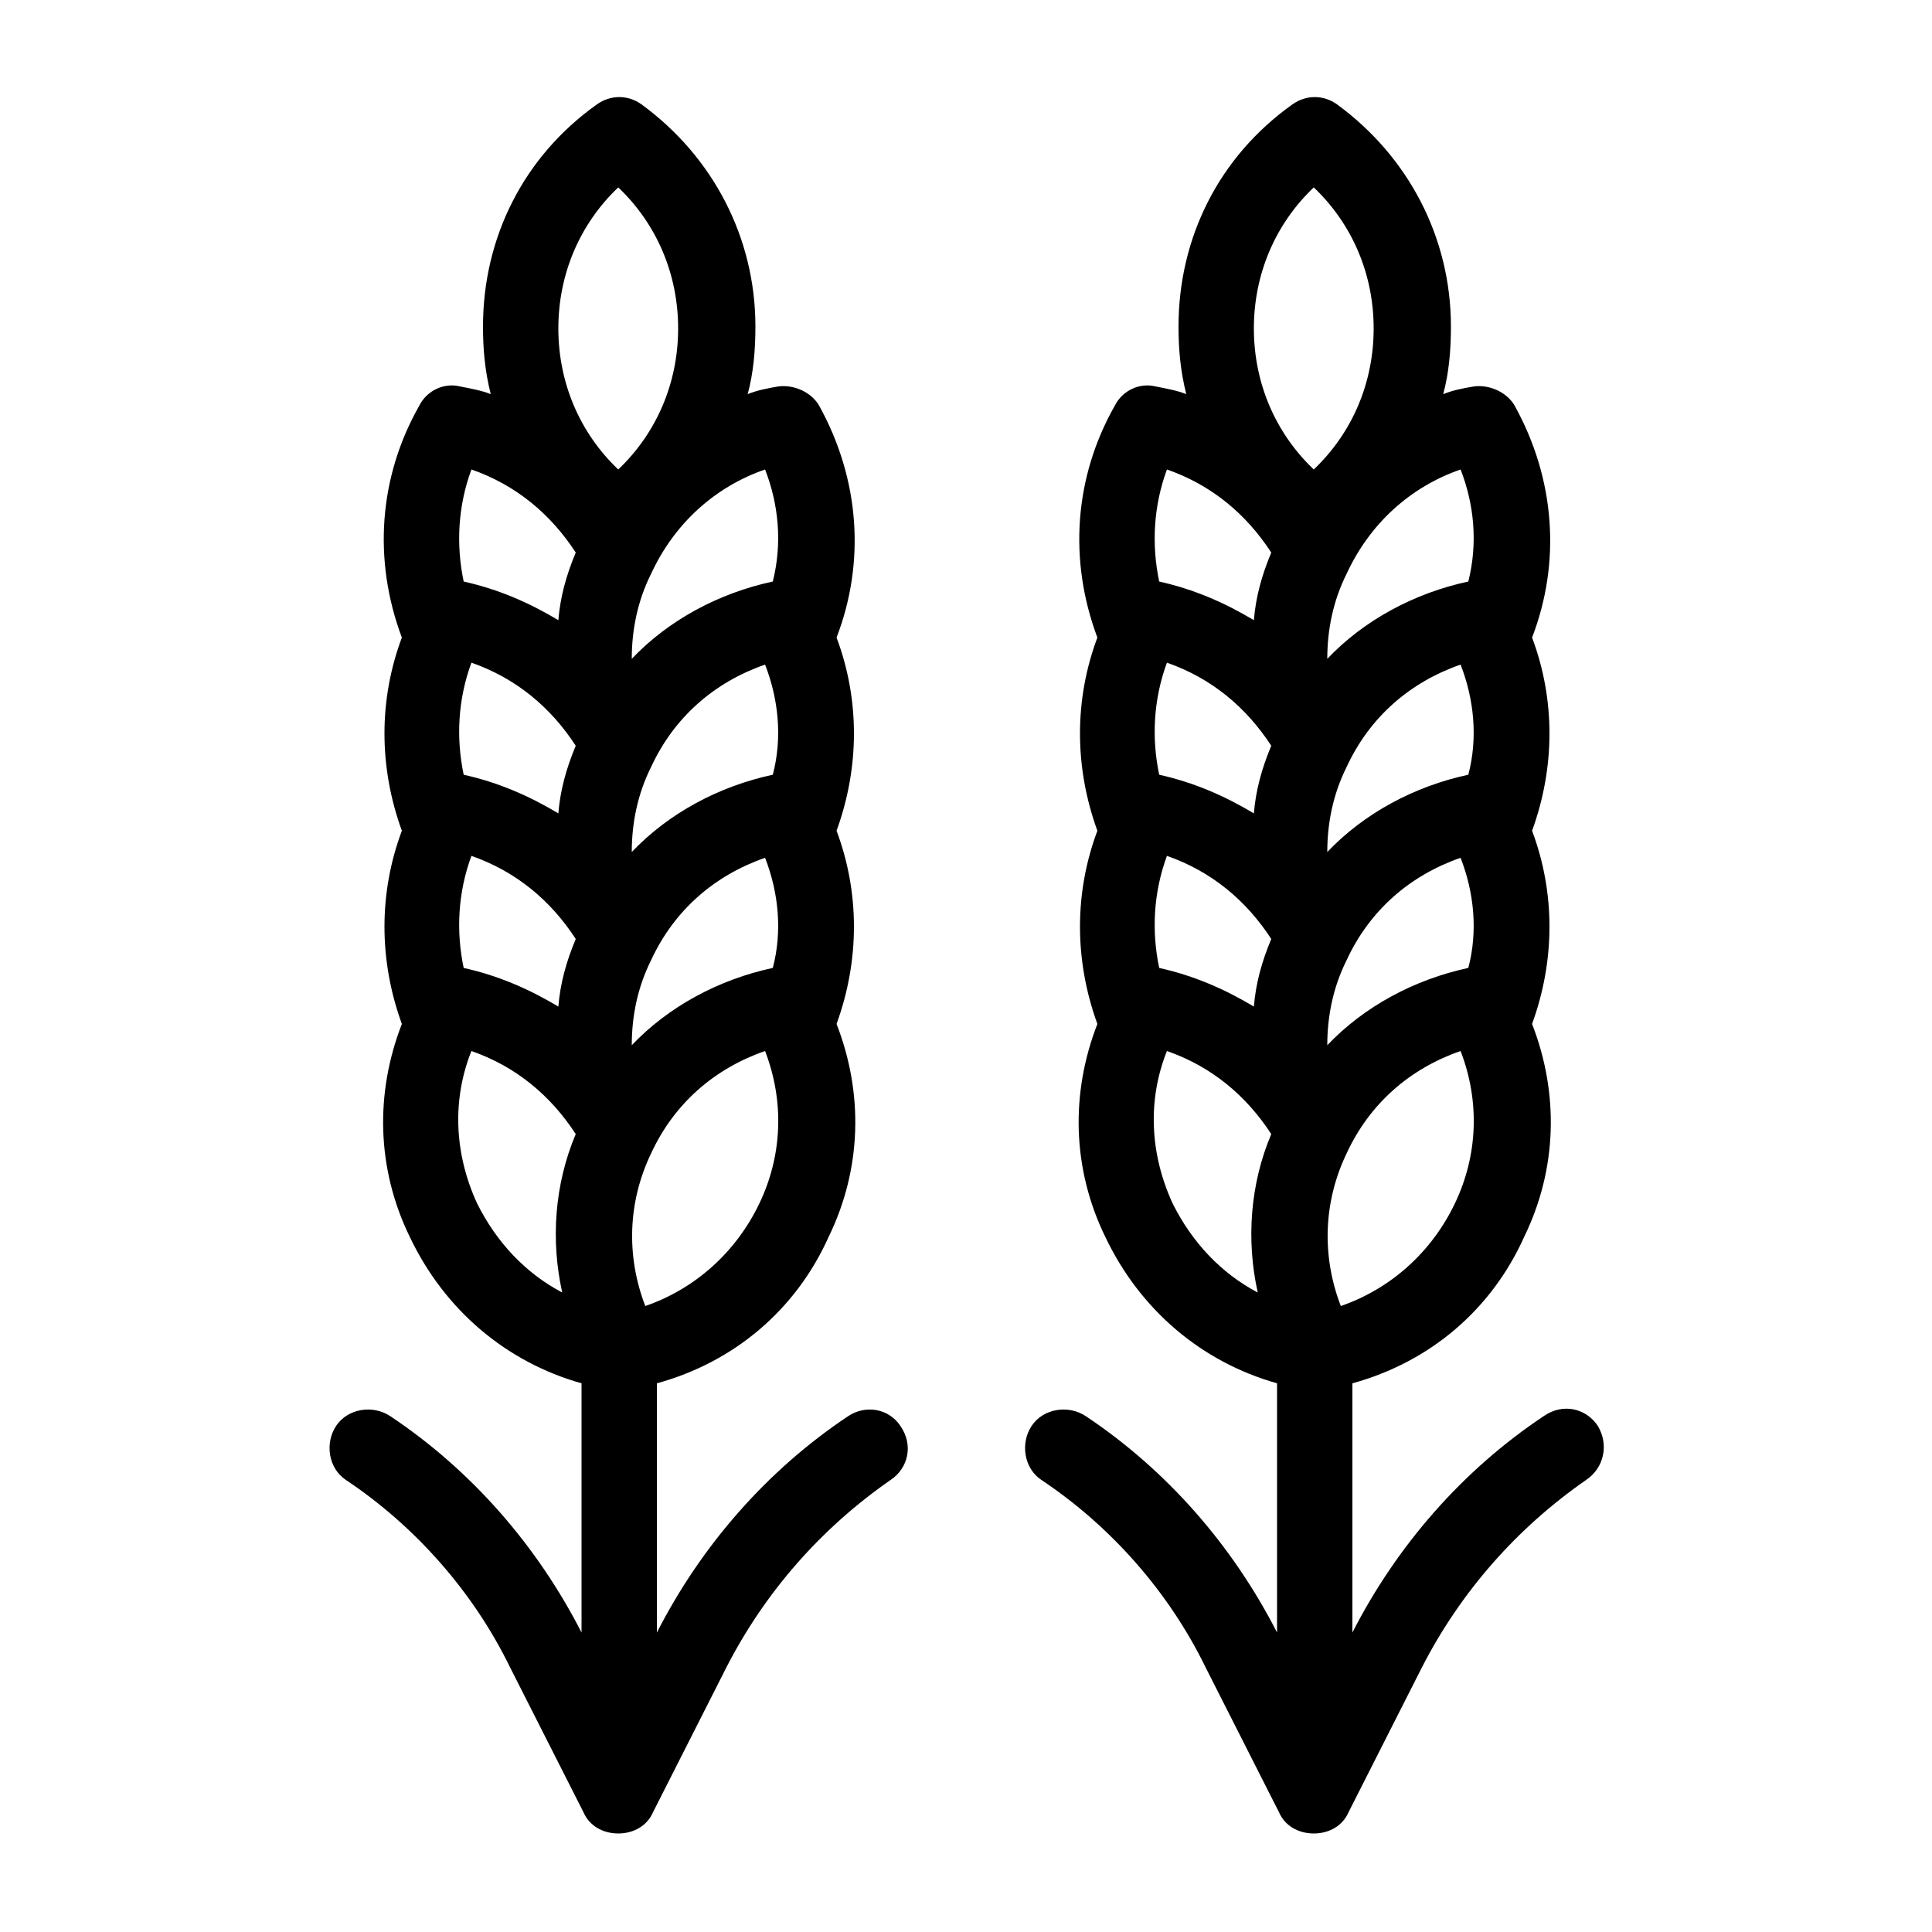 <?xml version="1.0" encoding="utf-8"?>
<!-- Generator: Adobe Illustrator 21.0.2, SVG Export Plug-In . SVG Version: 6.00 Build 0)  -->
<svg version="1.1" id="Layer_1" xmlns="http://www.w3.org/2000/svg" xmlns:xlink="http://www.w3.org/1999/xlink" x="0px" y="0px"
	 viewBox="0 0 100 100" style="enable-background:new 0 0 100 100;" xml:space="preserve">
<g>
	<path d="M43.9,73.3c-4.2,2.8-7.6,6.7-9.9,11.2V71.6c4-1.1,7.2-3.8,8.9-7.6c1.7-3.5,1.8-7.4,0.4-11c1.2-3.3,1.2-6.8,0-10
		c1.2-3.3,1.2-6.8,0-10c1.5-3.9,1.2-8.2-0.9-12c-0.4-0.7-1.3-1.1-2.1-1c-0.6,0.1-1.1,0.2-1.6,0.4c0.3-1.1,0.4-2.3,0.4-3.5
		c0-4.6-2.2-8.8-5.9-11.5c-0.7-0.5-1.6-0.5-2.3,0c-3.8,2.7-5.9,6.9-5.9,11.5c0,1.2,0.1,2.3,0.4,3.5c-0.5-0.2-1.1-0.3-1.6-0.4
		c-0.8-0.2-1.7,0.2-2.1,1c-2.1,3.7-2.4,8-0.9,12c-1.2,3.2-1.2,6.7,0,10c-1.2,3.2-1.2,6.7,0,10c-1.4,3.6-1.3,7.5,0.4,11
		c1.8,3.8,5,6.5,8.9,7.6v12.9c-2.3-4.5-5.7-8.4-9.9-11.2c-0.9-0.6-2.2-0.4-2.8,0.5c-0.6,0.9-0.4,2.2,0.5,2.8
		c3.6,2.4,6.6,5.8,8.5,9.7l3.8,7.5c0.3,0.7,1,1.1,1.8,1.1s1.5-0.4,1.8-1.1l3.8-7.5c2-3.9,4.9-7.2,8.5-9.7c0.9-0.6,1.2-1.8,0.5-2.8
		C46,72.9,44.8,72.7,43.9,73.3z M39.6,24.3c0.7,1.8,0.9,3.8,0.4,5.8c-2.8,0.6-5.4,2-7.3,4c0-1.5,0.3-3,1-4.4
		C34.9,27.1,37,25.2,39.6,24.3z M40,40.1c-2.8,0.6-5.4,2-7.3,4c0-1.5,0.3-3,1-4.4c1.2-2.6,3.3-4.4,5.9-5.3
		C40.3,36.2,40.5,38.2,40,40.1z M40,50.1c-2.8,0.6-5.4,2-7.3,4c0-1.5,0.3-3,1-4.4c1.2-2.6,3.3-4.4,5.9-5.3
		C40.3,46.2,40.5,48.2,40,50.1z M29.1,66.9c-1.9-1-3.4-2.6-4.4-4.6c-1.2-2.6-1.3-5.4-0.3-7.9c2.3,0.8,4.1,2.3,5.4,4.3
		C28.7,61.3,28.5,64.2,29.1,66.9z M28.9,52.1c-1.5-0.9-3.1-1.6-4.9-2c-0.4-1.9-0.3-3.9,0.4-5.8c2.3,0.8,4.1,2.3,5.4,4.3
		C29.3,49.8,29,50.9,28.9,52.1z M28.9,42.1c-1.5-0.9-3.1-1.6-4.9-2c-0.4-1.9-0.3-3.9,0.4-5.8c2.3,0.8,4.1,2.3,5.4,4.3
		C29.3,39.8,29,40.9,28.9,42.1z M28.9,32.1c-1.5-0.9-3.1-1.6-4.9-2c-0.4-1.9-0.3-3.9,0.4-5.8c2.3,0.8,4.1,2.3,5.4,4.3
		C29.3,29.8,29,30.9,28.9,32.1z M28.9,17c0-2.8,1.1-5.4,3.1-7.3c2,1.9,3.1,4.5,3.1,7.3c0,2.8-1.1,5.4-3.1,7.3
		C30,22.4,28.9,19.8,28.9,17z M33.4,67.6c-1-2.6-0.9-5.4,0.3-7.9c1.2-2.6,3.3-4.4,5.9-5.3c1,2.6,0.9,5.4-0.3,7.9
		C38.1,64.8,36,66.7,33.4,67.6z"/>
	<path d="M82.7,73.8c-0.6-0.9-1.8-1.2-2.8-0.5c-4.2,2.8-7.6,6.7-9.9,11.2V71.6c4-1.1,7.2-3.8,8.9-7.6c1.7-3.5,1.8-7.4,0.4-11
		c1.2-3.3,1.2-6.8,0-10c1.2-3.3,1.2-6.8,0-10c1.5-3.9,1.2-8.2-0.9-12c-0.4-0.7-1.3-1.1-2.1-1c-0.6,0.1-1.1,0.2-1.6,0.4
		c0.3-1.1,0.4-2.3,0.4-3.5c0-4.6-2.2-8.8-5.9-11.5c-0.7-0.5-1.6-0.5-2.3,0c-3.8,2.7-5.9,6.9-5.9,11.5c0,1.2,0.1,2.3,0.4,3.5
		c-0.5-0.2-1.1-0.3-1.6-0.4c-0.8-0.2-1.7,0.2-2.1,1c-2.1,3.7-2.4,8-0.9,12c-1.2,3.2-1.2,6.7,0,10c-1.2,3.2-1.2,6.7,0,10
		c-1.4,3.6-1.3,7.5,0.4,11c1.8,3.8,5,6.5,8.9,7.6v12.9c-2.3-4.5-5.7-8.4-9.9-11.2c-0.9-0.6-2.2-0.4-2.8,0.5
		c-0.6,0.9-0.4,2.2,0.5,2.8c3.6,2.4,6.6,5.8,8.5,9.7l3.8,7.5c0.3,0.7,1,1.1,1.8,1.1s1.5-0.4,1.8-1.1l3.8-7.5c2-3.9,4.9-7.2,8.5-9.7
		C83,76,83.3,74.8,82.7,73.8z M75.6,24.3c0.7,1.8,0.9,3.8,0.4,5.8c-2.8,0.6-5.4,2-7.3,4c0-1.5,0.3-3,1-4.4
		C70.9,27.1,73,25.2,75.6,24.3z M76,40.1c-2.8,0.6-5.4,2-7.3,4c0-1.5,0.3-3,1-4.4c1.2-2.6,3.3-4.4,5.9-5.3
		C76.3,36.2,76.5,38.2,76,40.1z M76,50.1c-2.8,0.6-5.4,2-7.3,4c0-1.5,0.3-3,1-4.4c1.2-2.6,3.3-4.4,5.9-5.3
		C76.3,46.2,76.5,48.2,76,50.1z M65.1,66.9c-1.9-1-3.4-2.6-4.4-4.6c-1.2-2.6-1.3-5.4-0.3-7.9c2.3,0.8,4.1,2.3,5.4,4.3
		C64.7,61.3,64.5,64.2,65.1,66.9z M64.9,52.1c-1.5-0.9-3.1-1.6-4.9-2c-0.4-1.9-0.3-3.9,0.4-5.8c2.3,0.8,4.1,2.3,5.4,4.3
		C65.3,49.8,65,50.9,64.9,52.1z M64.9,42.1c-1.5-0.9-3.1-1.6-4.9-2c-0.4-1.9-0.3-3.9,0.4-5.8c2.3,0.8,4.1,2.3,5.4,4.3
		C65.3,39.8,65,40.9,64.9,42.1z M64.9,32.1c-1.5-0.9-3.1-1.6-4.9-2c-0.4-1.9-0.3-3.9,0.4-5.8c2.3,0.8,4.1,2.3,5.4,4.3
		C65.3,29.8,65,30.9,64.9,32.1z M64.9,17c0-2.8,1.1-5.4,3.1-7.3c2,1.9,3.1,4.5,3.1,7.3c0,2.8-1.1,5.4-3.1,7.3
		C66,22.4,64.9,19.8,64.9,17z M69.4,67.6c-1-2.6-0.9-5.4,0.3-7.9c1.2-2.6,3.3-4.4,5.9-5.3c1,2.6,0.9,5.4-0.3,7.9
		C74.1,64.8,72,66.7,69.4,67.6z"/>
</g>
</svg>
